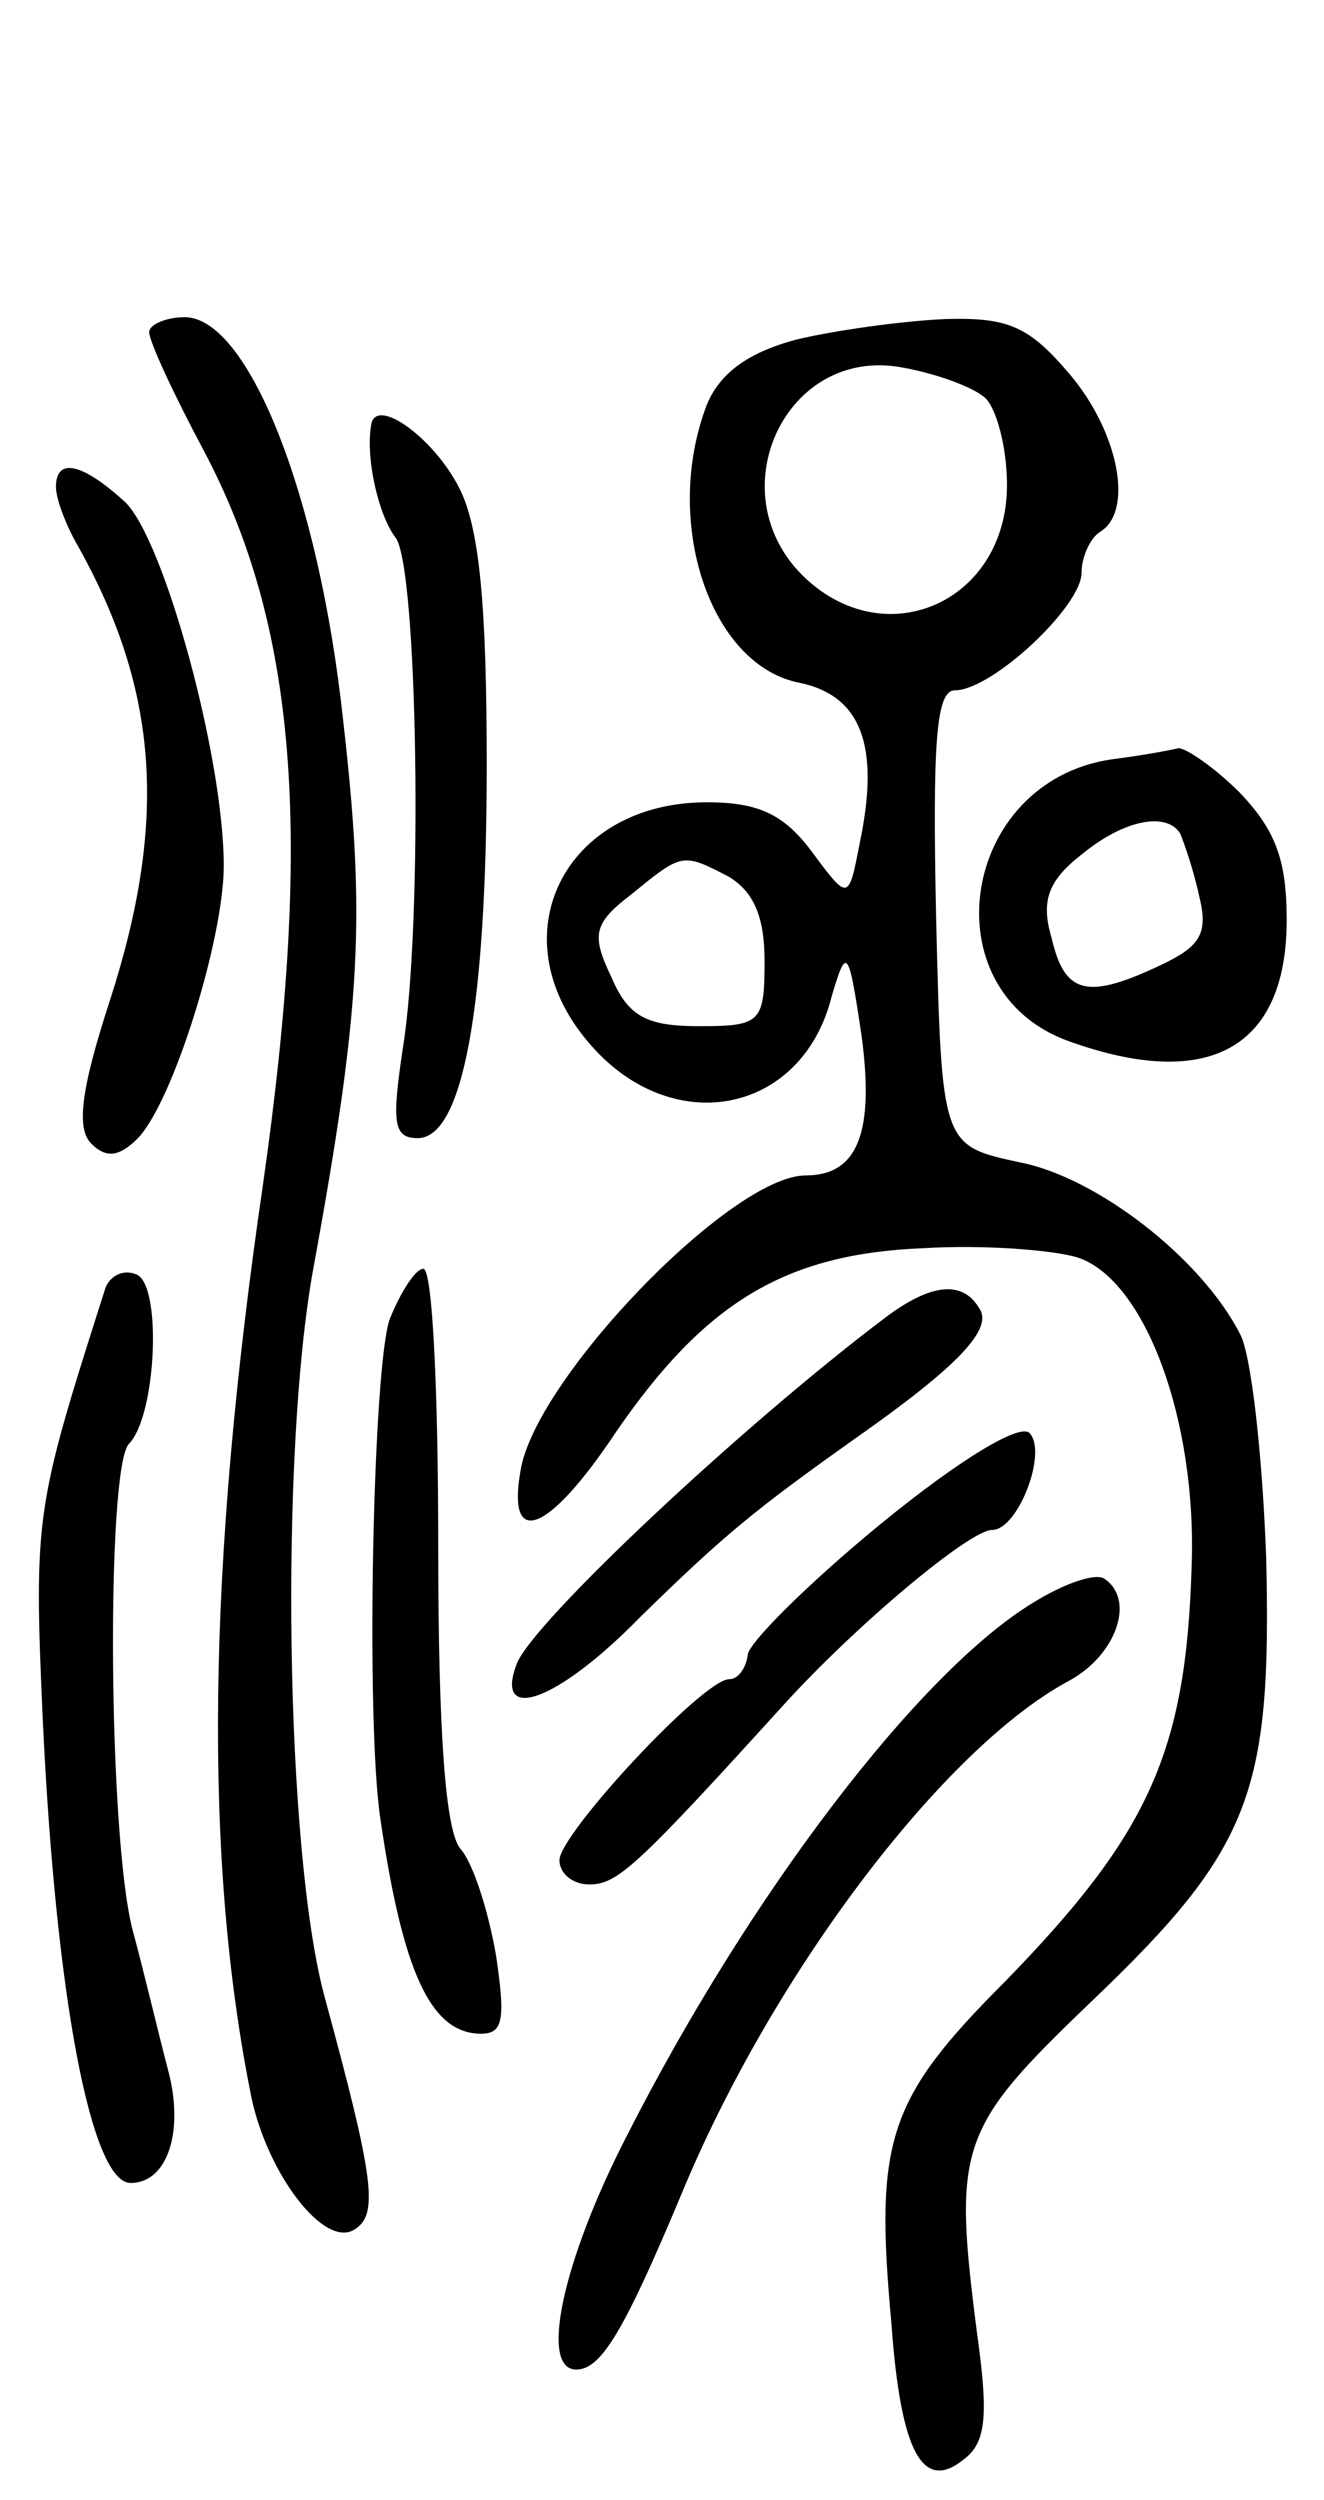 <svg version="1.0" xmlns="http://www.w3.org/2000/svg"
 width="71pt" height="134pt" viewBox="0 0 71 134"
 preserveAspectRatio="xMidYMid meet">
<g transform="translate(0,134) scale(0.1,-0.1)"
fill="#000000" stroke="none">
<path d="M80 1162 c0 -5 13 -33 29 -63 50 -94 59 -205 32 -394 -30 -205 -32
-362 -6 -490 9 -41 39 -80 55 -70 13 8 11 26 -16 125 -21 78 -24 291 -6 390
26 142 28 189 16 294 -13 121 -51 216 -85 216 -10 0 -19 -4 -19 -8z"/>
<path d="M427 1158 c-26 -7 -41 -18 -48 -35 -24 -63 2 -140 50 -149 33 -7 43
-34 32 -86 -6 -31 -6 -31 -26 -4 -15 20 -29 26 -56 26 -76 0 -112 -71 -64
-128 44 -53 115 -40 131 24 8 27 9 26 16 -21 7 -52 -2 -75 -30 -75 -40 0 -146
-110 -153 -159 -7 -41 15 -33 51 21 48 70 91 96 165 99 33 2 70 -1 83 -5 36
-12 64 -87 61 -166 -3 -99 -23 -143 -100 -222 -63 -63 -70 -85 -61 -183 5 -70
17 -91 39 -73 12 9 13 24 7 67 -13 101 -10 110 61 178 86 82 97 112 94 238 -2
55 -8 109 -14 120 -21 41 -77 84 -118 92 -42 9 -42 9 -45 131 -2 94 0 122 10
122 20 0 68 45 68 63 0 9 5 19 10 22 18 11 10 53 -16 84 -22 26 -33 31 -67 30
-23 -1 -59 -6 -80 -11z m101 -31 c6 -5 12 -26 12 -47 0 -62 -64 -91 -108 -50
-48 45 -11 125 52 113 17 -3 37 -10 44 -16z m-137 -257 c13 -8 19 -21 19 -45
0 -33 -2 -35 -35 -35 -28 0 -38 5 -47 26 -11 23 -10 29 11 45 27 22 27 22 52
9z"/>
<path d="M199 1112 c-3 -18 4 -48 13 -60 12 -14 15 -207 4 -274 -6 -40 -5 -48
8 -48 24 0 37 69 37 200 0 87 -4 128 -15 149 -14 27 -45 49 -47 33z"/>
<path d="M30 1079 c0 -6 5 -20 12 -32 43 -77 48 -147 17 -243 -16 -49 -18 -69
-10 -77 8 -8 15 -7 25 3 19 20 46 107 46 146 0 58 -32 175 -53 195 -23 21 -37
24 -37 8z"/>
<path d="M596 933 c-81 -12 -98 -124 -23 -151 75 -27 117 -4 117 65 0 32 -6
48 -25 68 -14 14 -29 24 -33 24 -4 -1 -20 -4 -36 -6z m37 -40 c2 -5 7 -19 10
-33 5 -20 1 -27 -20 -37 -40 -19 -52 -16 -59 14 -6 20 -2 31 16 45 23 19 46
23 53 11z"/>
<path d="M56 648 c-37 -116 -38 -120 -33 -231 7 -148 26 -247 47 -247 20 0 29
28 20 61 -5 19 -13 53 -19 75 -13 51 -14 246 -2 260 15 15 18 86 4 91 -7 3
-15 -1 -17 -9z"/>
<path d="M209 633 c-9 -25 -13 -215 -5 -268 12 -82 27 -115 54 -115 12 0 13 8
8 42 -4 23 -12 49 -19 57 -8 9 -12 61 -12 163 0 81 -3 148 -8 148 -4 0 -12
-12 -18 -27z"/>
<path d="M475 634 c-77 -58 -190 -164 -198 -186 -12 -32 22 -20 66 25 46 45
62 58 117 97 54 38 73 58 65 69 -9 15 -26 13 -50 -5z"/>
<path d="M472 523 c-39 -32 -71 -64 -71 -70 -1 -7 -5 -13 -10 -13 -14 0 -91
-83 -91 -97 0 -7 7 -13 16 -13 15 0 25 9 104 96 39 43 100 94 112 94 14 0 30
42 20 52 -5 5 -36 -13 -80 -49z"/>
<path d="M554 481 c-61 -37 -152 -156 -218 -286 -34 -66 -47 -125 -27 -125 13
0 25 19 56 93 49 119 141 240 208 276 26 14 36 44 19 55 -5 3 -22 -3 -38 -13z"/>
</g>
</svg>
